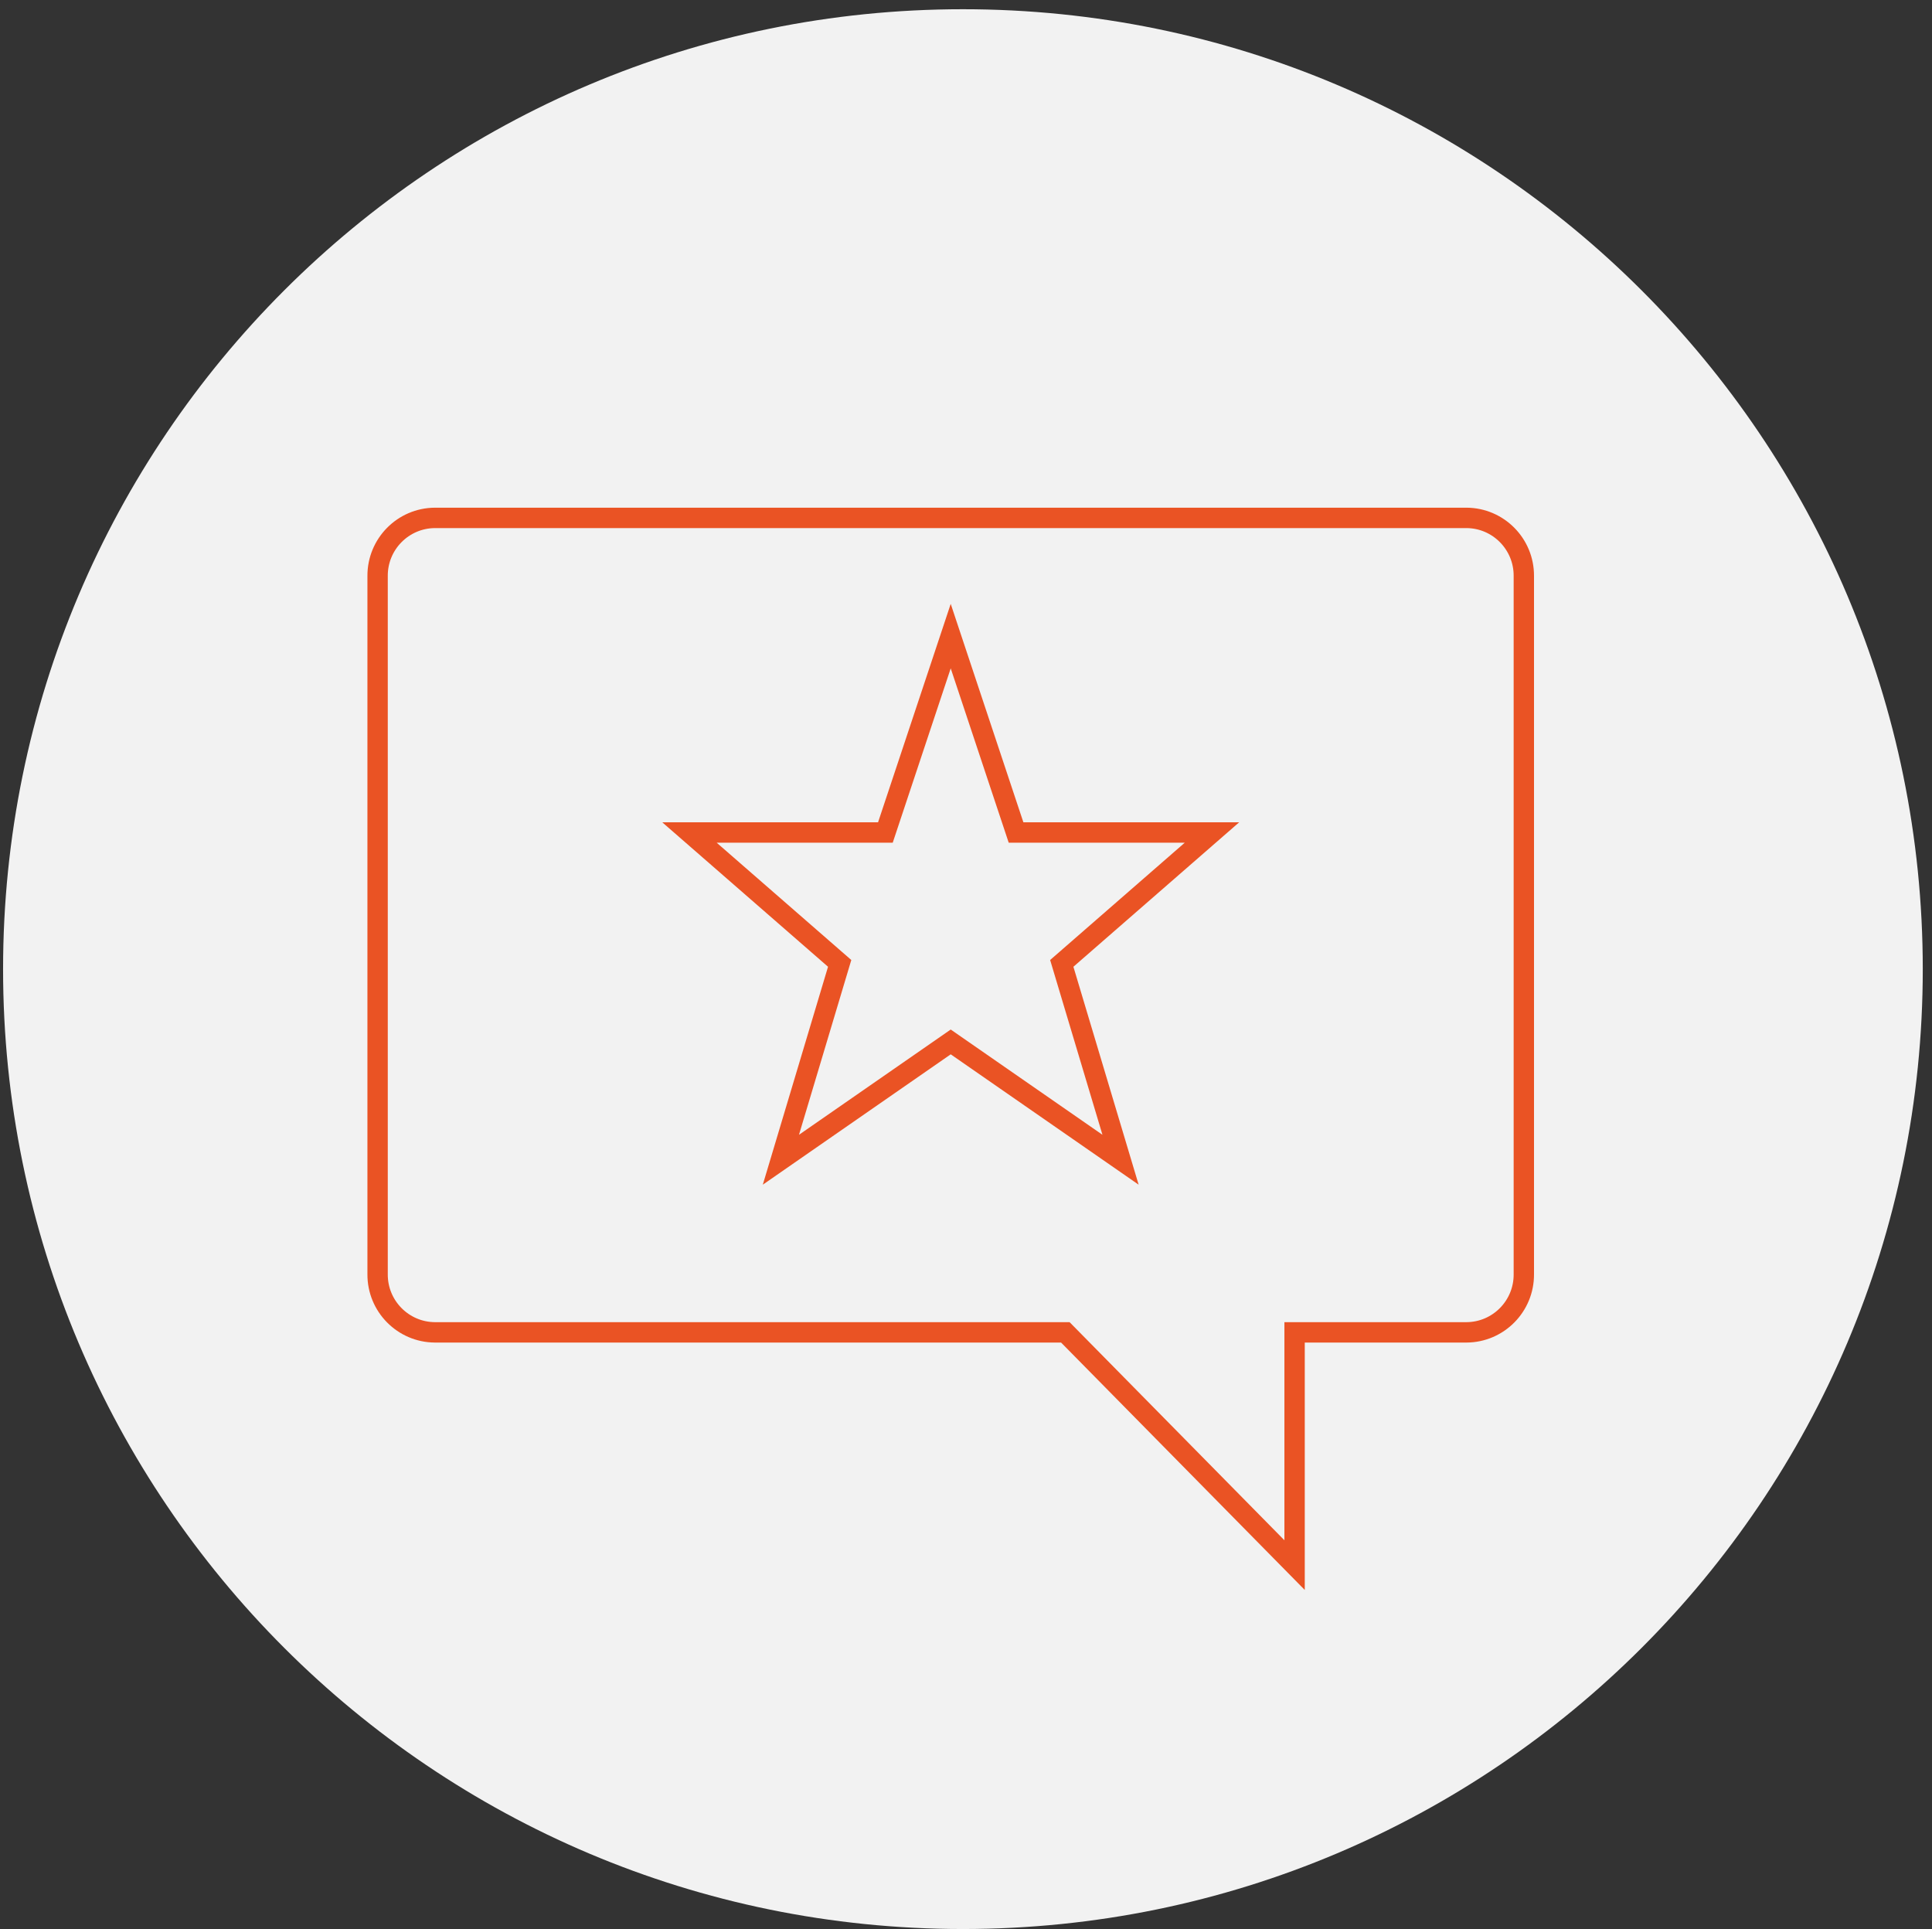 <svg width="628" height="627" xmlns="http://www.w3.org/2000/svg" xmlns:xlink="http://www.w3.org/1999/xlink" xml:space="preserve" overflow="hidden"><rect width="100%" height="100%" fill="#333333" stroke="none"/><defs><clipPath id="clip0"><rect x="2181" y="275" width="628" height="627"/></clipPath><clipPath id="clip1"><rect x="2227" y="349" width="527" height="528"/></clipPath><clipPath id="clip2"><rect x="2227" y="349" width="527" height="528"/></clipPath><clipPath id="clip3"><rect x="2227" y="349" width="527" height="528"/></clipPath></defs><g clip-path="url(#clip0)" transform="translate(-2181 -275)"><path d="M2182 590C2182 417.687 2321.69 278 2494 278 2666.31 278 2806 417.687 2806 590 2806 762.313 2666.31 902 2494 902 2321.69 902 2182 762.313 2182 590Z" fill="#F2F2F2" fill-rule="evenodd" fill-opacity="1"/><g clip-path="url(#clip1)"><g clip-path="url(#clip2)"><g clip-path="url(#clip3)"><path d="M430.695 93.146 95.37 93.146C85.021 93.206 76.681 101.645 76.741 111.994 76.741 111.994 76.741 111.994 76.741 111.994L76.741 338.503C76.68 348.852 85.021 357.29 95.37 357.351 95.37 357.351 95.37 357.351 95.37 357.351L300.291 357.351 374.808 432.854 374.808 357.351 430.695 357.351C441.044 357.291 449.385 348.852 449.324 338.503 449.324 338.503 449.324 338.503 449.324 338.503L449.324 111.994C449.385 101.645 441.045 93.207 430.696 93.146 430.696 93.146 430.695 93.146 430.695 93.146ZM318.235 301.354 263.033 263.137 207.83 301.354 226.936 237.659 178.106 195.195 241.801 195.195 263.033 131.5 284.265 195.195 347.96 195.195 299.13 237.659Z" stroke="#EA5324" stroke-width="6.616" stroke-linecap="butt" stroke-linejoin="miter" stroke-miterlimit="4" stroke-opacity="1" fill="#F2F2F2" fill-rule="nonzero" fill-opacity="1" transform="matrix(1 0 0 1.002 2227 350)"/></g></g></g></g></svg>